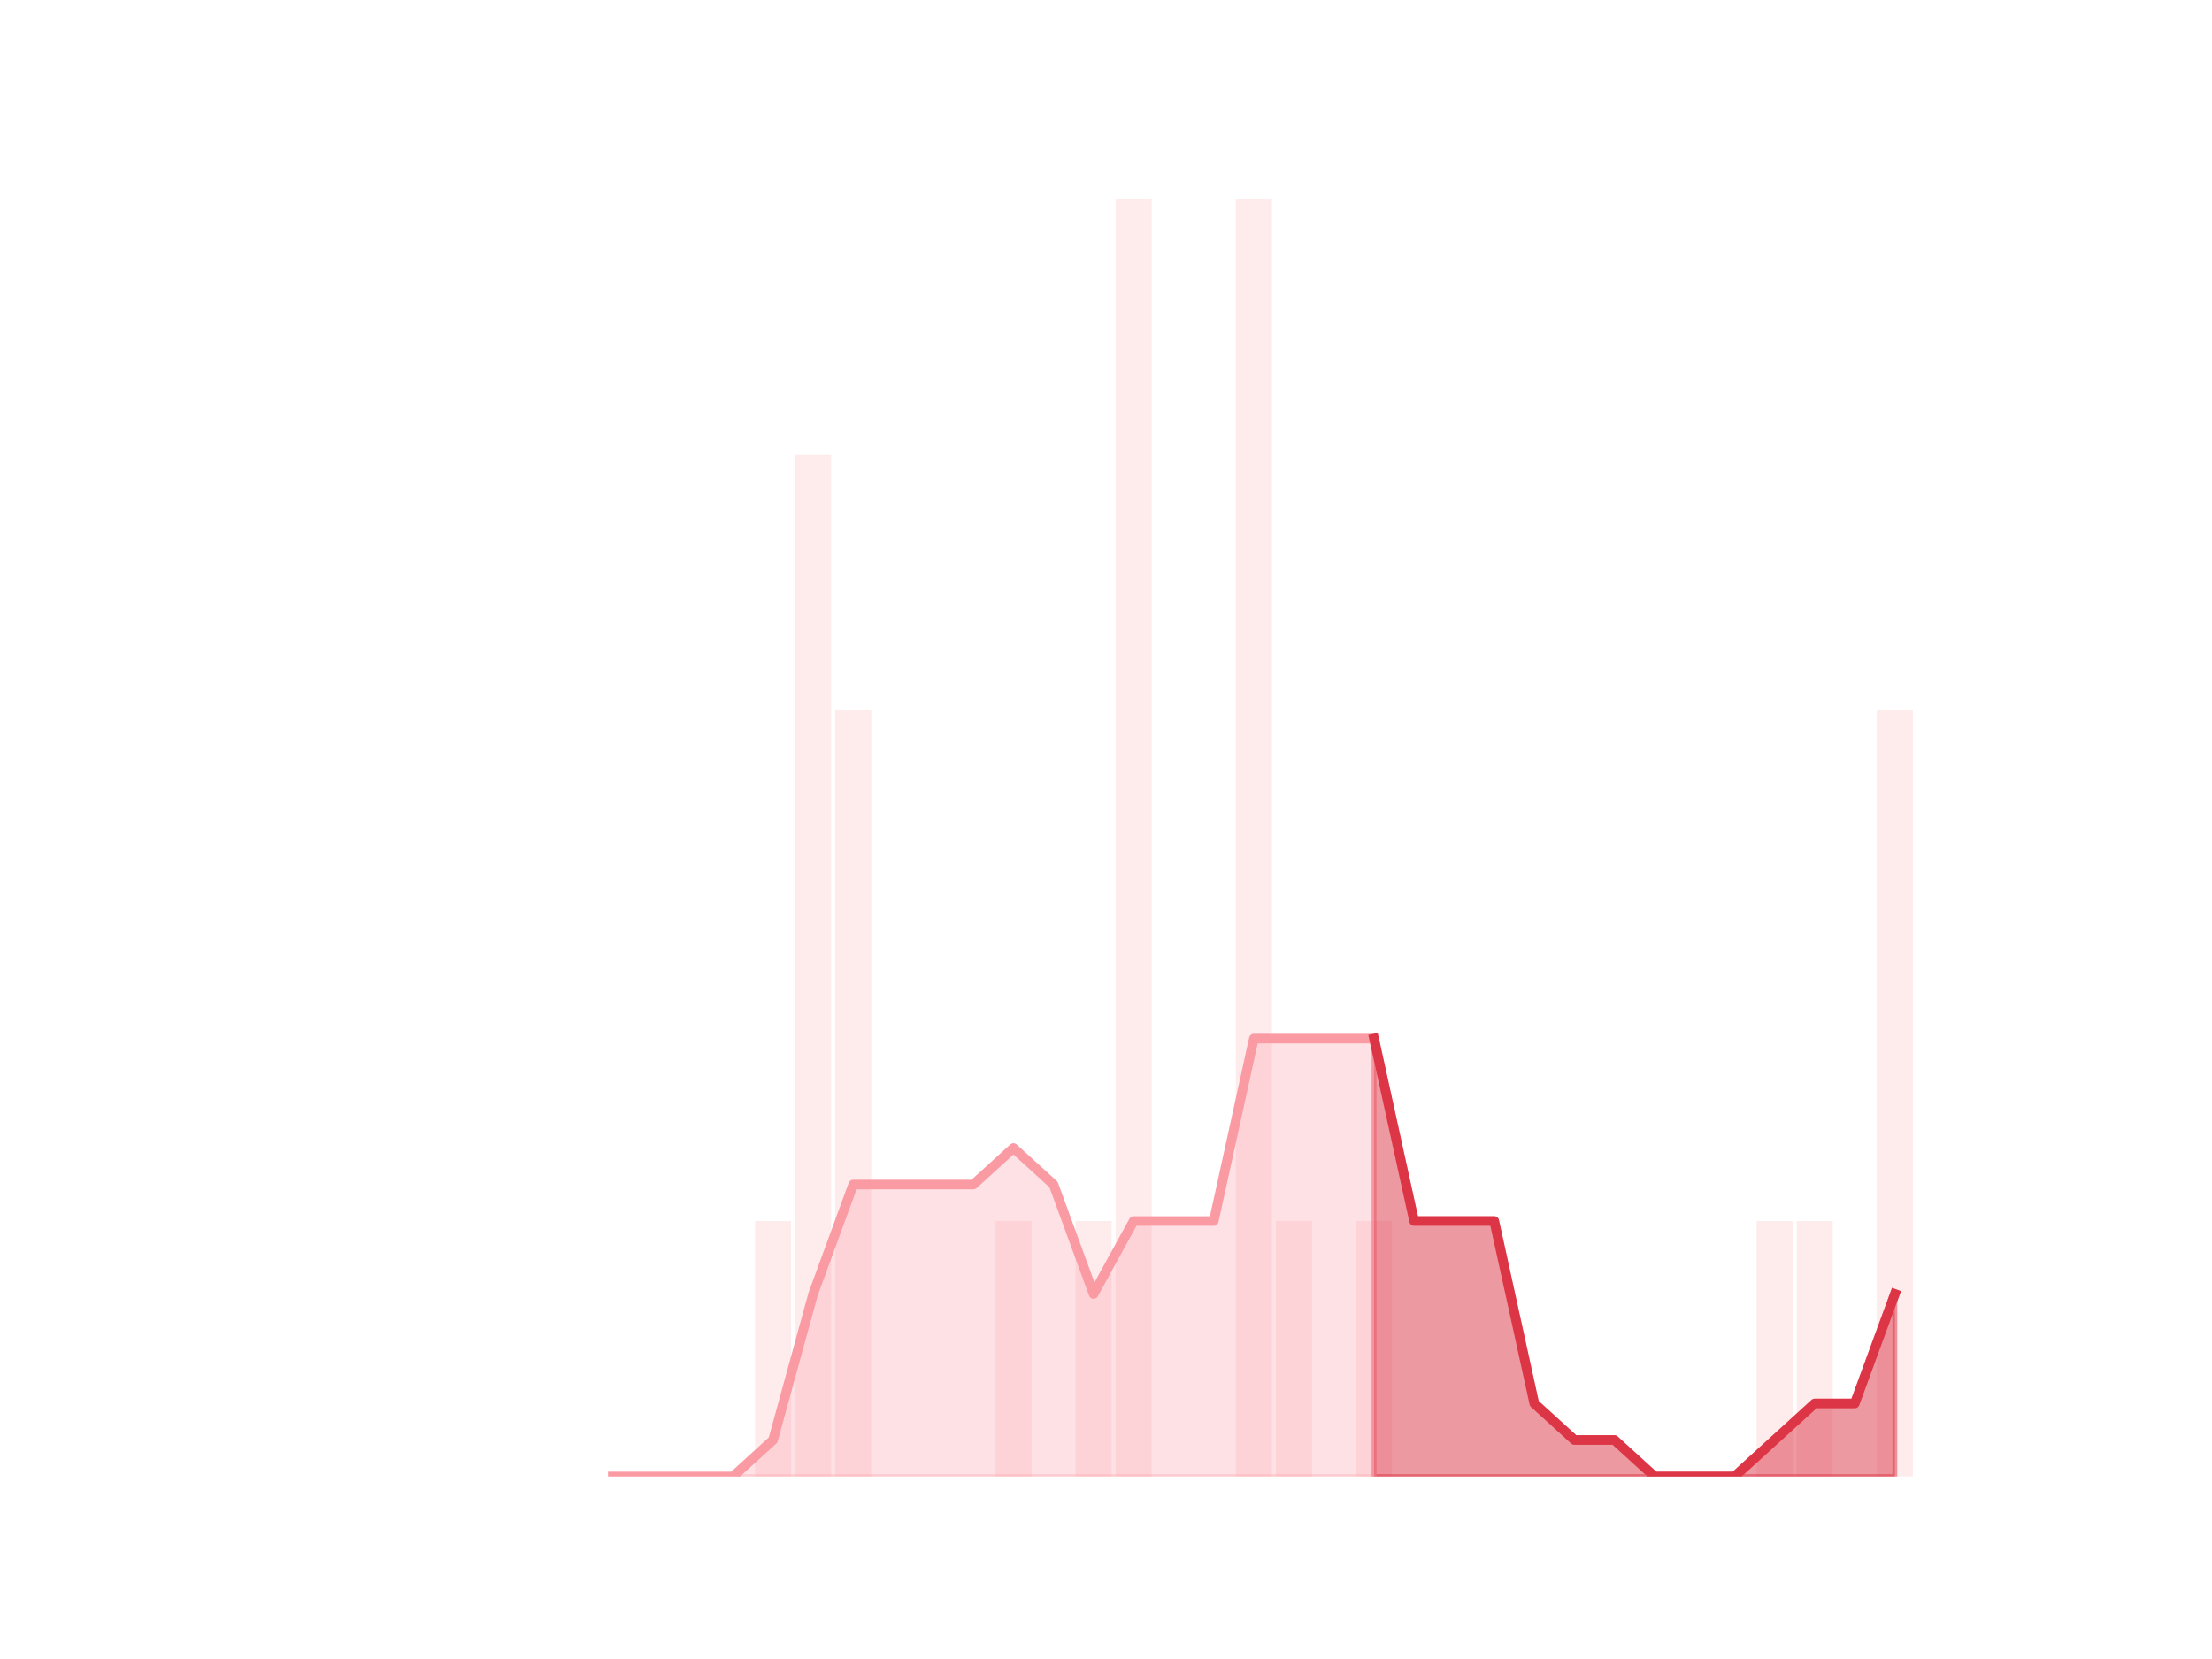 <?xml version="1.0" encoding="utf-8" standalone="no"?>
<!DOCTYPE svg PUBLIC "-//W3C//DTD SVG 1.1//EN"
  "http://www.w3.org/Graphics/SVG/1.1/DTD/svg11.dtd">
<!-- Created with matplotlib (https://matplotlib.org/) -->
<svg height="345.6pt" version="1.1" viewBox="0 0 460.8 345.6" width="460.8pt" xmlns="http://www.w3.org/2000/svg" xmlns:xlink="http://www.w3.org/1999/xlink">
 <defs>
  <style type="text/css">*{stroke-linecap:butt;stroke-linejoin:round;}</style>
 </defs>
 <g id="figure_1">
  <g id="patch_1">
   <path d="M 0 345.6 
L 460.8 345.6 
L 460.8 0 
L 0 0 
z
" style="fill:none;"/>
  </g>
  <g id="axes_1">
   <g id="patch_2">
    <path clip-path="url(#pd727fea3d7)" d="M 73.833 307.584 
L 81.344 307.584 
L 81.344 307.584 
L 73.833 307.584 
z
" style="fill:#fa9ba4;opacity:0.2;"/>
   </g>
   <g id="patch_3">
    <path clip-path="url(#pd727fea3d7)" d="M 82.179 307.584 
L 89.69 307.584 
L 89.69 307.584 
L 82.179 307.584 
z
" style="fill:#fa9ba4;opacity:0.2;"/>
   </g>
   <g id="patch_4">
    <path clip-path="url(#pd727fea3d7)" d="M 90.524 307.584 
L 98.036 307.584 
L 98.036 307.584 
L 90.524 307.584 
z
" style="fill:#fa9ba4;opacity:0.2;"/>
   </g>
   <g id="patch_5">
    <path clip-path="url(#pd727fea3d7)" d="M 98.87 307.584 
L 106.382 307.584 
L 106.382 307.584 
L 98.87 307.584 
z
" style="fill:#fa9ba4;opacity:0.2;"/>
   </g>
   <g id="patch_6">
    <path clip-path="url(#pd727fea3d7)" d="M 107.216 307.584 
L 114.728 307.584 
L 114.728 307.584 
L 107.216 307.584 
z
" style="fill:#fa9ba4;opacity:0.2;"/>
   </g>
   <g id="patch_7">
    <path clip-path="url(#pd727fea3d7)" d="M 115.562 307.584 
L 123.073 307.584 
L 123.073 307.584 
L 115.562 307.584 
z
" style="fill:#fa9ba4;opacity:0.2;"/>
   </g>
   <g id="patch_8">
    <path clip-path="url(#pd727fea3d7)" d="M 123.908 307.584 
L 131.419 307.584 
L 131.419 307.584 
L 123.908 307.584 
z
" style="fill:#fa9ba4;opacity:0.2;"/>
   </g>
   <g id="patch_9">
    <path clip-path="url(#pd727fea3d7)" d="M 132.254 307.584 
L 139.765 307.584 
L 139.765 307.584 
L 132.254 307.584 
z
" style="fill:#fa9ba4;opacity:0.2;"/>
   </g>
   <g id="patch_10">
    <path clip-path="url(#pd727fea3d7)" d="M 140.6 307.584 
L 148.111 307.584 
L 148.111 307.584 
L 140.6 307.584 
z
" style="fill:#fa9ba4;opacity:0.2;"/>
   </g>
   <g id="patch_11">
    <path clip-path="url(#pd727fea3d7)" d="M 148.946 307.584 
L 156.457 307.584 
L 156.457 307.584 
L 148.946 307.584 
z
" style="fill:#fa9ba4;opacity:0.2;"/>
   </g>
   <g id="patch_12">
    <path clip-path="url(#pd727fea3d7)" d="M 157.291 307.584 
L 164.803 307.584 
L 164.803 254.362 
L 157.291 254.362 
z
" style="fill:#fa9ba4;opacity:0.2;"/>
   </g>
   <g id="patch_13">
    <path clip-path="url(#pd727fea3d7)" d="M 165.637 307.584 
L 173.149 307.584 
L 173.149 94.694 
L 165.637 94.694 
z
" style="fill:#fa9ba4;opacity:0.2;"/>
   </g>
   <g id="patch_14">
    <path clip-path="url(#pd727fea3d7)" d="M 173.983 307.584 
L 181.495 307.584 
L 181.495 147.917 
L 173.983 147.917 
z
" style="fill:#fa9ba4;opacity:0.2;"/>
   </g>
   <g id="patch_15">
    <path clip-path="url(#pd727fea3d7)" d="M 182.329 307.584 
L 189.84 307.584 
L 189.84 307.584 
L 182.329 307.584 
z
" style="fill:#fa9ba4;opacity:0.2;"/>
   </g>
   <g id="patch_16">
    <path clip-path="url(#pd727fea3d7)" d="M 190.675 307.584 
L 198.186 307.584 
L 198.186 307.584 
L 190.675 307.584 
z
" style="fill:#fa9ba4;opacity:0.2;"/>
   </g>
   <g id="patch_17">
    <path clip-path="url(#pd727fea3d7)" d="M 199.021 307.584 
L 206.532 307.584 
L 206.532 307.584 
L 199.021 307.584 
z
" style="fill:#fa9ba4;opacity:0.2;"/>
   </g>
   <g id="patch_18">
    <path clip-path="url(#pd727fea3d7)" d="M 207.367 307.584 
L 214.878 307.584 
L 214.878 254.362 
L 207.367 254.362 
z
" style="fill:#fa9ba4;opacity:0.2;"/>
   </g>
   <g id="patch_19">
    <path clip-path="url(#pd727fea3d7)" d="M 215.713 307.584 
L 223.224 307.584 
L 223.224 307.584 
L 215.713 307.584 
z
" style="fill:#fa9ba4;opacity:0.2;"/>
   </g>
   <g id="patch_20">
    <path clip-path="url(#pd727fea3d7)" d="M 224.058 307.584 
L 231.57 307.584 
L 231.57 254.362 
L 224.058 254.362 
z
" style="fill:#fa9ba4;opacity:0.2;"/>
   </g>
   <g id="patch_21">
    <path clip-path="url(#pd727fea3d7)" d="M 232.404 307.584 
L 239.916 307.584 
L 239.916 41.472 
L 232.404 41.472 
z
" style="fill:#fa9ba4;opacity:0.2;"/>
   </g>
   <g id="patch_22">
    <path clip-path="url(#pd727fea3d7)" d="M 240.75 307.584 
L 248.262 307.584 
L 248.262 307.584 
L 240.75 307.584 
z
" style="fill:#fa9ba4;opacity:0.2;"/>
   </g>
   <g id="patch_23">
    <path clip-path="url(#pd727fea3d7)" d="M 249.096 307.584 
L 256.607 307.584 
L 256.607 307.584 
L 249.096 307.584 
z
" style="fill:#fa9ba4;opacity:0.2;"/>
   </g>
   <g id="patch_24">
    <path clip-path="url(#pd727fea3d7)" d="M 257.442 307.584 
L 264.953 307.584 
L 264.953 41.472 
L 257.442 41.472 
z
" style="fill:#fa9ba4;opacity:0.2;"/>
   </g>
   <g id="patch_25">
    <path clip-path="url(#pd727fea3d7)" d="M 265.788 307.584 
L 273.299 307.584 
L 273.299 254.362 
L 265.788 254.362 
z
" style="fill:#fa9ba4;opacity:0.2;"/>
   </g>
   <g id="patch_26">
    <path clip-path="url(#pd727fea3d7)" d="M 274.134 307.584 
L 281.645 307.584 
L 281.645 307.584 
L 274.134 307.584 
z
" style="fill:#fa9ba4;opacity:0.2;"/>
   </g>
   <g id="patch_27">
    <path clip-path="url(#pd727fea3d7)" d="M 282.48 307.584 
L 289.991 307.584 
L 289.991 254.362 
L 282.48 254.362 
z
" style="fill:#fa9ba4;opacity:0.2;"/>
   </g>
   <g id="patch_28">
    <path clip-path="url(#pd727fea3d7)" d="M 290.825 307.584 
L 298.337 307.584 
L 298.337 307.584 
L 290.825 307.584 
z
" style="fill:#fa9ba4;opacity:0.2;"/>
   </g>
   <g id="patch_29">
    <path clip-path="url(#pd727fea3d7)" d="M 299.171 307.584 
L 306.683 307.584 
L 306.683 307.584 
L 299.171 307.584 
z
" style="fill:#fa9ba4;opacity:0.2;"/>
   </g>
   <g id="patch_30">
    <path clip-path="url(#pd727fea3d7)" d="M 307.517 307.584 
L 315.029 307.584 
L 315.029 307.584 
L 307.517 307.584 
z
" style="fill:#fa9ba4;opacity:0.2;"/>
   </g>
   <g id="patch_31">
    <path clip-path="url(#pd727fea3d7)" d="M 315.863 307.584 
L 323.374 307.584 
L 323.374 307.584 
L 315.863 307.584 
z
" style="fill:#fa9ba4;opacity:0.2;"/>
   </g>
   <g id="patch_32">
    <path clip-path="url(#pd727fea3d7)" d="M 324.209 307.584 
L 331.72 307.584 
L 331.72 307.584 
L 324.209 307.584 
z
" style="fill:#fa9ba4;opacity:0.2;"/>
   </g>
   <g id="patch_33">
    <path clip-path="url(#pd727fea3d7)" d="M 332.555 307.584 
L 340.066 307.584 
L 340.066 307.584 
L 332.555 307.584 
z
" style="fill:#fa9ba4;opacity:0.2;"/>
   </g>
   <g id="patch_34">
    <path clip-path="url(#pd727fea3d7)" d="M 340.901 307.584 
L 348.412 307.584 
L 348.412 307.584 
L 340.901 307.584 
z
" style="fill:#fa9ba4;opacity:0.2;"/>
   </g>
   <g id="patch_35">
    <path clip-path="url(#pd727fea3d7)" d="M 349.247 307.584 
L 356.758 307.584 
L 356.758 307.584 
L 349.247 307.584 
z
" style="fill:#fa9ba4;opacity:0.2;"/>
   </g>
   <g id="patch_36">
    <path clip-path="url(#pd727fea3d7)" d="M 357.592 307.584 
L 365.104 307.584 
L 365.104 307.584 
L 357.592 307.584 
z
" style="fill:#fa9ba4;opacity:0.2;"/>
   </g>
   <g id="patch_37">
    <path clip-path="url(#pd727fea3d7)" d="M 365.938 307.584 
L 373.45 307.584 
L 373.45 254.362 
L 365.938 254.362 
z
" style="fill:#fa9ba4;opacity:0.2;"/>
   </g>
   <g id="patch_38">
    <path clip-path="url(#pd727fea3d7)" d="M 374.284 307.584 
L 381.796 307.584 
L 381.796 254.362 
L 374.284 254.362 
z
" style="fill:#fa9ba4;opacity:0.2;"/>
   </g>
   <g id="patch_39">
    <path clip-path="url(#pd727fea3d7)" d="M 382.63 307.584 
L 390.141 307.584 
L 390.141 307.584 
L 382.63 307.584 
z
" style="fill:#fa9ba4;opacity:0.2;"/>
   </g>
   <g id="patch_40">
    <path clip-path="url(#pd727fea3d7)" d="M 390.976 307.584 
L 398.487 307.584 
L 398.487 147.917 
L 390.976 147.917 
z
" style="fill:#fa9ba4;opacity:0.2;"/>
   </g>
   <g id="matplotlib.axis_1"/>
   <g id="matplotlib.axis_2"/>
   <g id="PolyCollection_1">
    <defs>
     <path d="M 286.235 -129.254 
L 286.235 -38.016 
L 294.581 -38.016 
L 302.927 -38.016 
L 311.273 -38.016 
L 319.619 -38.016 
L 327.965 -38.016 
L 336.311 -38.016 
L 344.656 -38.016 
L 353.002 -38.016 
L 361.348 -38.016 
L 369.694 -38.016 
L 378.04 -38.016 
L 386.386 -38.016 
L 394.732 -38.016 
L 394.732 -76.032 
L 394.732 -76.032 
L 386.386 -53.222 
L 378.04 -53.222 
L 369.694 -45.619 
L 361.348 -38.016 
L 353.002 -38.016 
L 344.656 -38.016 
L 336.311 -45.619 
L 327.965 -45.619 
L 319.619 -53.222 
L 311.273 -91.238 
L 302.927 -91.238 
L 294.581 -91.238 
L 286.235 -129.254 
z
" id="mb3b2eab666" style="stroke:#dc3545;stroke-opacity:0.5;"/>
    </defs>
    <g clip-path="url(#pd727fea3d7)">
     <use style="fill:#dc3545;fill-opacity:0.5;stroke:#dc3545;stroke-opacity:0.5;" x="0" xlink:href="#mb3b2eab666" y="345.6"/>
    </g>
   </g>
   <g id="PolyCollection_2">
    <defs>
     <path d="M 127.664 -38.016 
L 127.664 -38.016 
L 136.009 -38.016 
L 144.355 -38.016 
L 152.701 -38.016 
L 161.047 -38.016 
L 169.393 -38.016 
L 177.739 -38.016 
L 186.085 -38.016 
L 194.431 -38.016 
L 202.776 -38.016 
L 211.122 -38.016 
L 219.468 -38.016 
L 227.814 -38.016 
L 236.16 -38.016 
L 244.506 -38.016 
L 252.852 -38.016 
L 261.198 -38.016 
L 269.544 -38.016 
L 277.889 -38.016 
L 286.235 -38.016 
L 286.235 -129.254 
L 286.235 -129.254 
L 277.889 -129.254 
L 269.544 -129.254 
L 261.198 -129.254 
L 252.852 -91.238 
L 244.506 -91.238 
L 236.16 -91.238 
L 227.814 -76.032 
L 219.468 -98.842 
L 211.122 -106.445 
L 202.776 -98.842 
L 194.431 -98.842 
L 186.085 -98.842 
L 177.739 -98.842 
L 169.393 -76.032 
L 161.047 -45.619 
L 152.701 -38.016 
L 144.355 -38.016 
L 136.009 -38.016 
L 127.664 -38.016 
z
" id="m6292269063" style="stroke:#fa9ba4;stroke-opacity:0.3;"/>
    </defs>
    <g clip-path="url(#pd727fea3d7)">
     <use style="fill:#fa9ba4;fill-opacity:0.3;stroke:#fa9ba4;stroke-opacity:0.3;" x="0" xlink:href="#m6292269063" y="345.6"/>
    </g>
   </g>
   <g id="line2d_1">
    <path clip-path="url(#pd727fea3d7)" d="M 127.664 307.584 
L 136.009 307.584 
L 144.355 307.584 
L 152.701 307.584 
L 161.047 299.981 
L 169.393 269.568 
L 177.739 246.758 
L 186.085 246.758 
L 194.431 246.758 
L 202.776 246.758 
L 211.122 239.155 
L 219.468 246.758 
L 227.814 269.568 
L 236.16 254.362 
L 244.506 254.362 
L 252.852 254.362 
L 261.198 216.346 
L 269.544 216.346 
L 277.889 216.346 
L 286.235 216.346 
L 294.581 254.362 
L 302.927 254.362 
L 311.273 254.362 
L 319.619 292.378 
L 327.965 299.981 
L 336.311 299.981 
L 344.656 307.584 
L 353.002 307.584 
L 361.348 307.584 
L 369.694 299.981 
L 378.04 292.378 
L 386.386 292.378 
L 394.732 269.568 
" style="fill:none;stroke:#fa9ba4;stroke-linecap:square;stroke-width:2;"/>
   </g>
   <g id="line2d_2">
    <path clip-path="url(#pd727fea3d7)" d="M 286.235 216.346 
L 294.581 254.362 
L 302.927 254.362 
L 311.273 254.362 
L 319.619 292.378 
L 327.965 299.981 
L 336.311 299.981 
L 344.656 307.584 
L 353.002 307.584 
L 361.348 307.584 
L 369.694 299.981 
L 378.04 292.378 
L 386.386 292.378 
L 394.732 269.568 
" style="fill:none;stroke:#dc3545;stroke-linecap:square;stroke-width:2;"/>
   </g>
  </g>
 </g>
 <defs>
  <clipPath id="pd727fea3d7">
   <rect height="266.112" width="357.12" x="57.6" y="41.472"/>
  </clipPath>
 </defs>
</svg>
